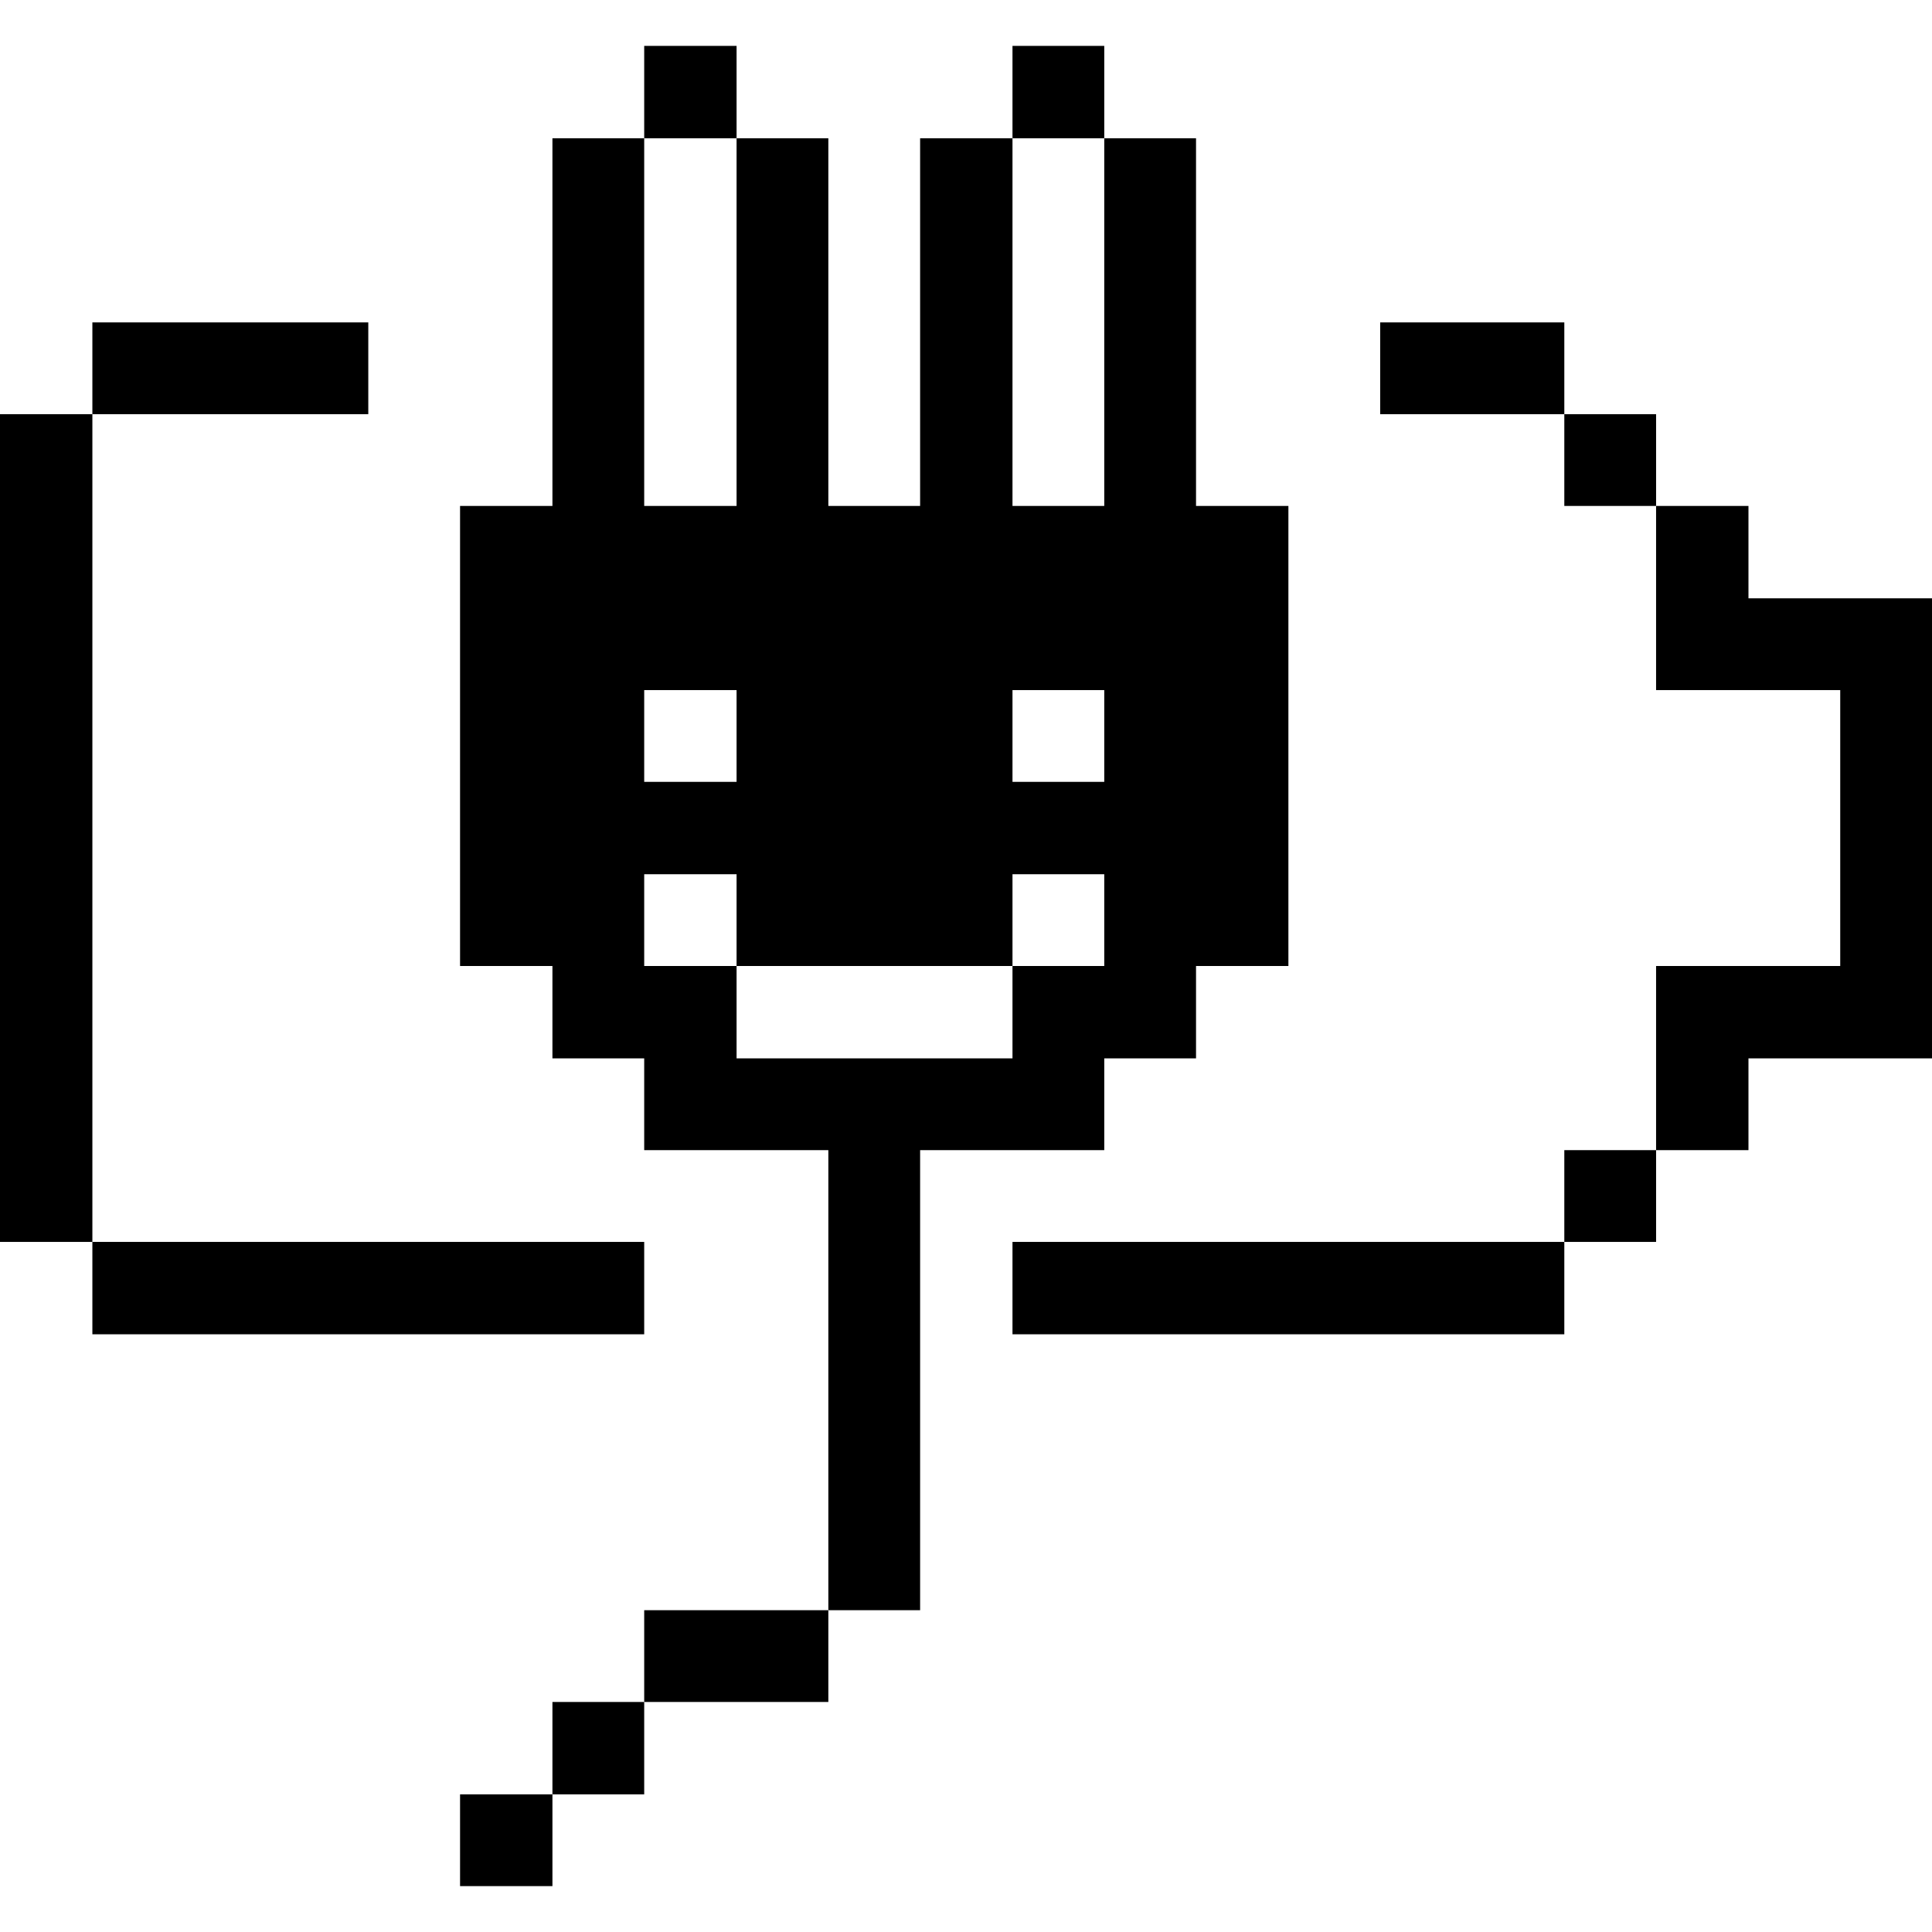 <svg xmlns="http://www.w3.org/2000/svg" viewBox="0 0 32 32" id="Computers-Devices-Electronics-Battery-Charge--Streamline-Pixel">
  <desc>
    Computers Devices Electronics Battery Charge Streamline Icon: https://streamlinehq.com
  </desc>
  <title>computers-devices-electronics-battery-charge</title>
  <g>
    <path d="m28.96 9.91 0 -1.53 -1.53 0 0 3.05 3.05 0 0 4.57 -3.05 0 0 3.05 1.53 0 0 -1.52 3.04 0 0 -7.62 -3.04 0z" fill="#000000" stroke-width="1"></path>
    <path d="M25.91 19.05h1.52v1.52h-1.52Z" fill="#000000" stroke-width="1"></path>
    <path d="M25.91 6.86h1.52v1.52h-1.52Z" fill="#000000" stroke-width="1"></path>
    <path d="M22.86 5.34h3.05v1.52h-3.05Z" fill="#000000" stroke-width="1"></path>
    <path d="M16.77 20.57h9.14v1.53h-9.14Z" fill="#000000" stroke-width="1"></path>
    <path d="M15.24 26.67v-7.62h3.05v-1.52h1.52V16h1.53V8.38h-1.53V2.29h-1.52v6.09h-1.52V2.29h-1.53v6.09h-1.52V2.29H12.2v6.09h-1.53V2.29H9.15v6.09H7.62V16h1.53v1.53h1.52v1.52h3.05v7.62Zm1.53 -15.24h1.52v1.52h-1.52Zm-6.1 0h1.53v1.52h-1.53Zm1.53 6.1V16h-1.53v-1.52h1.53V16h4.57v-1.52h1.52V16h-1.52v1.53Z" fill="#000000" stroke-width="1"></path>
    <path d="M16.77 0.76h1.52v1.53h-1.52Z" fill="#000000" stroke-width="1"></path>
    <path d="M10.67 26.67h3.05v1.52h-3.05Z" fill="#000000" stroke-width="1"></path>
    <path d="M10.67 0.76h1.53v1.53h-1.53Z" fill="#000000" stroke-width="1"></path>
    <path d="M9.15 28.19h1.52v1.53H9.15Z" fill="#000000" stroke-width="1"></path>
    <path d="M7.62 29.72h1.53v1.52H7.62Z" fill="#000000" stroke-width="1"></path>
    <path d="M1.53 20.57h9.14v1.53H1.53Z" fill="#000000" stroke-width="1"></path>
    <path d="M1.53 5.34H6.1v1.52H1.53Z" fill="#000000" stroke-width="1"></path>
    <path d="M0 6.86h1.53v13.71H0Z" fill="#000000" stroke-width="1"></path>
  </g>
</svg>